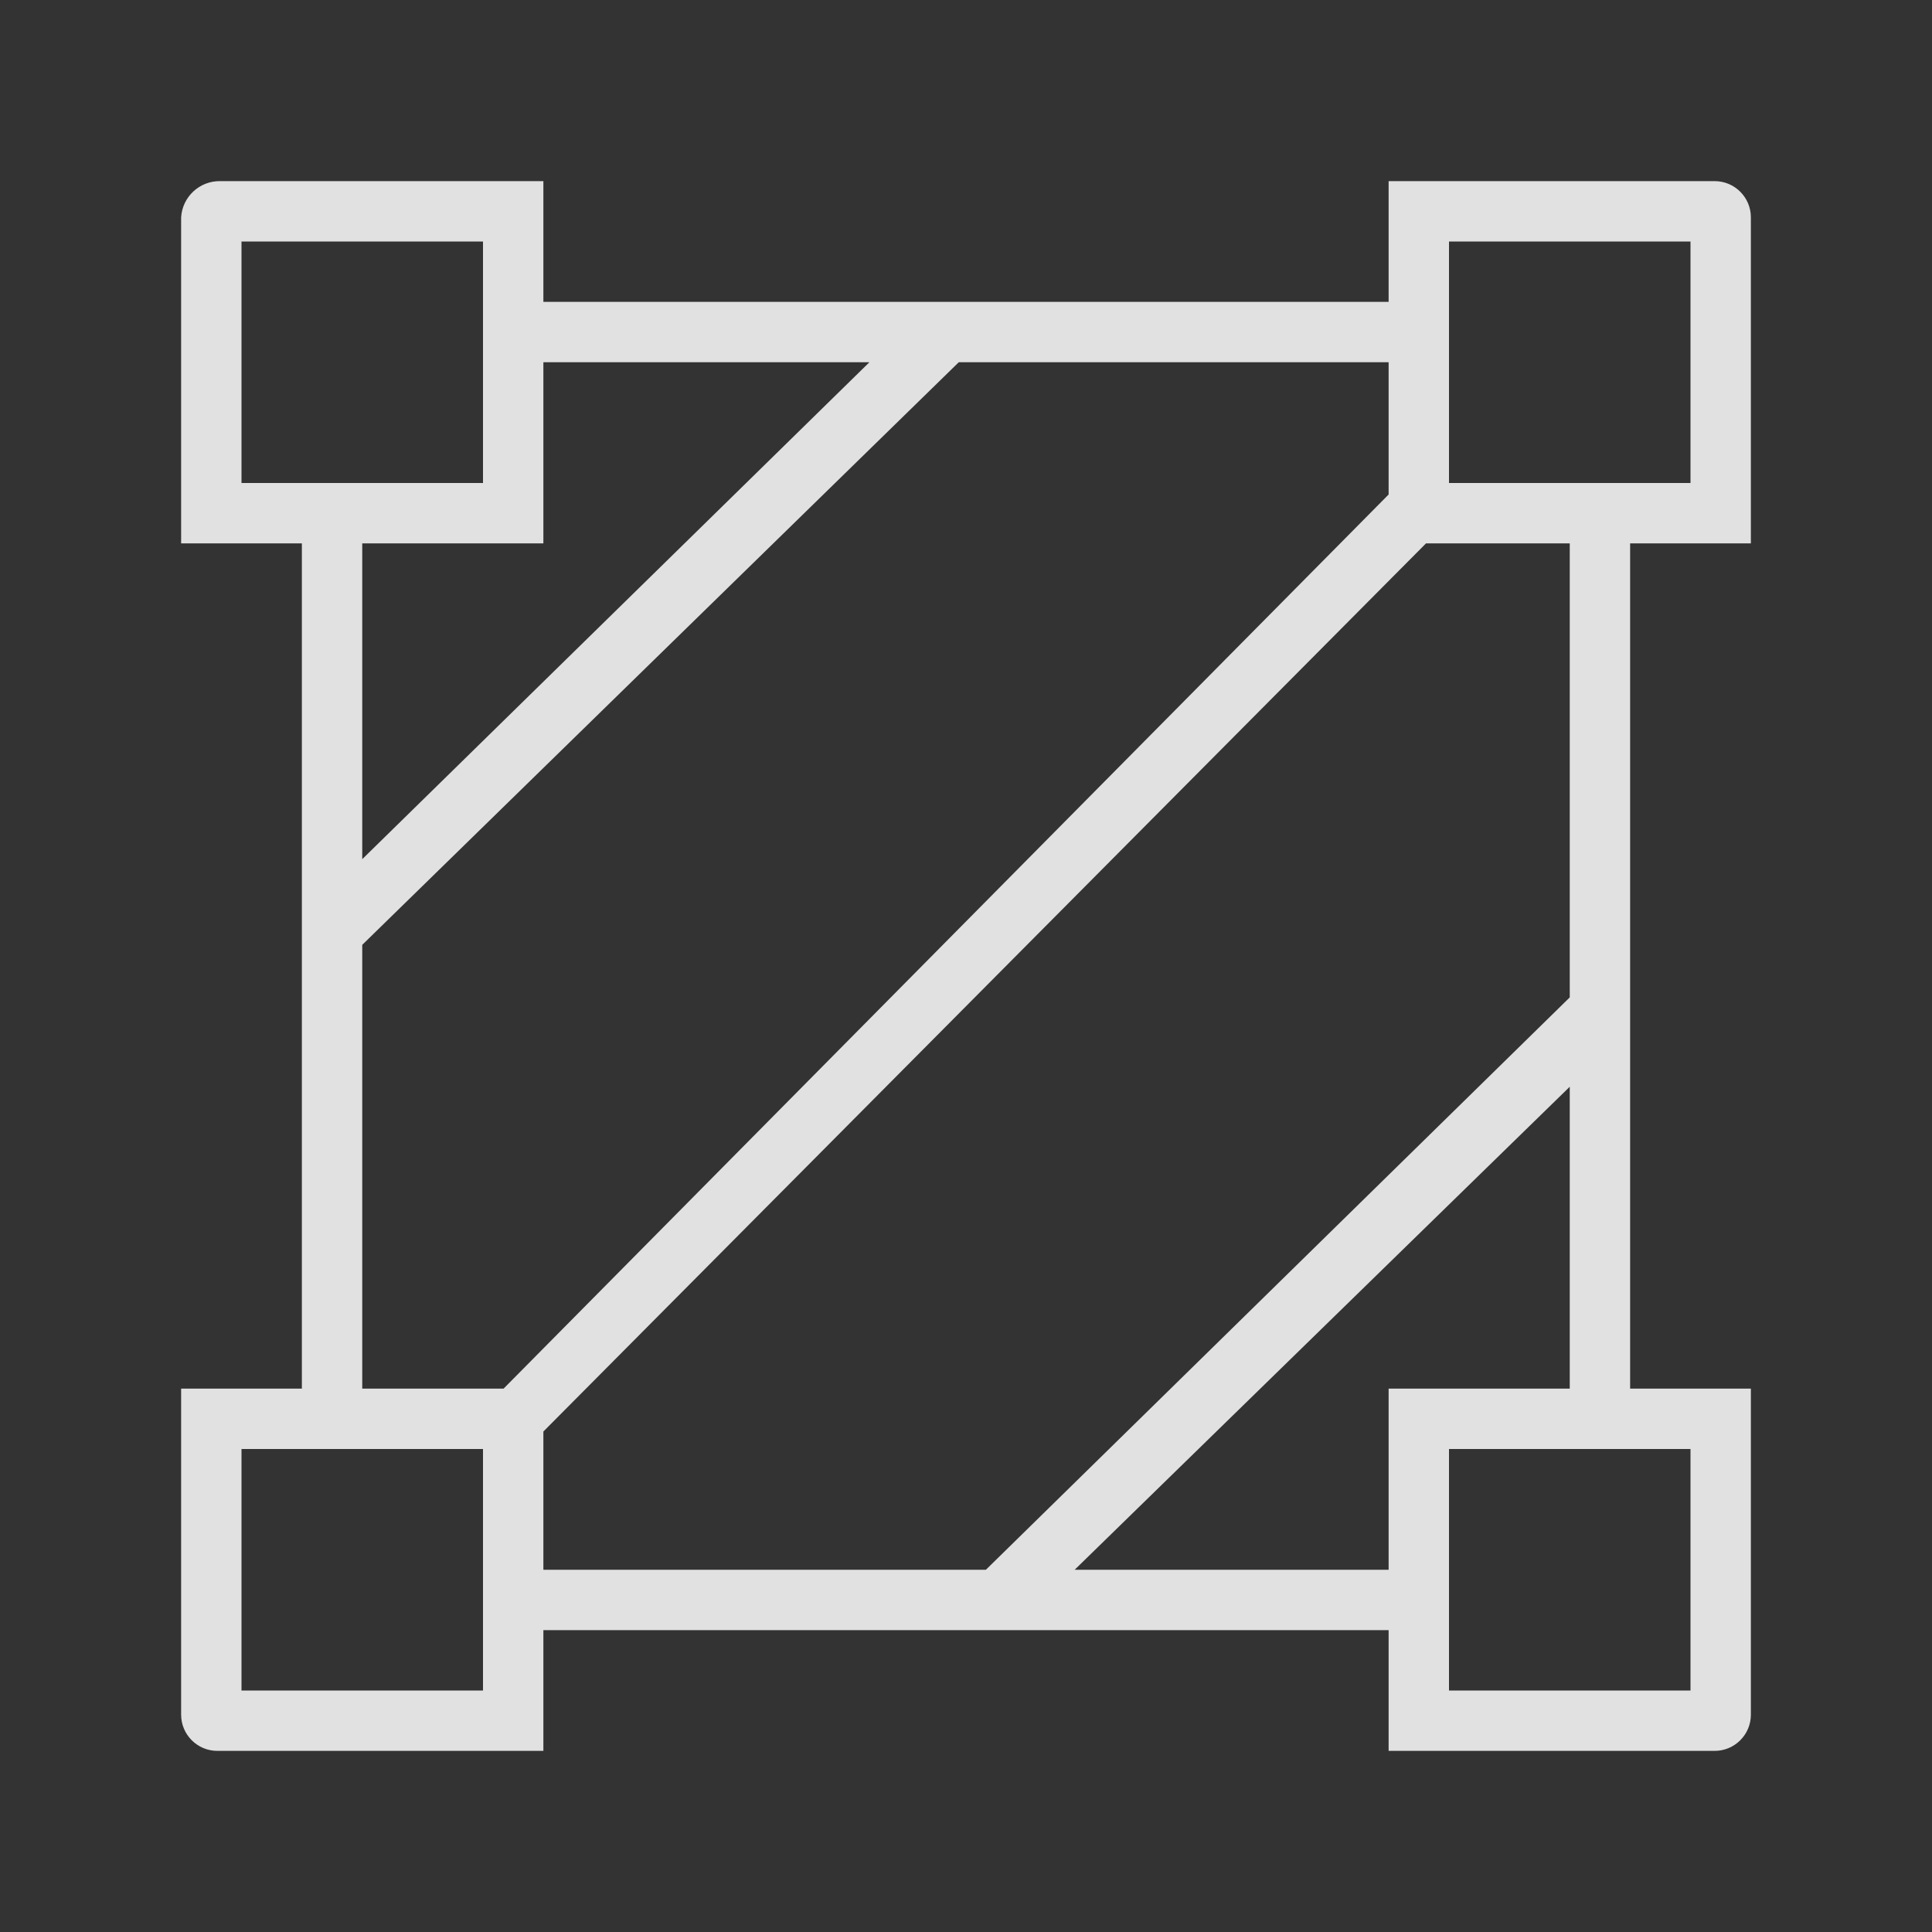 <svg xmlns="http://www.w3.org/2000/svg" xmlns:xlink="http://www.w3.org/1999/xlink" fill="none" version="1.1" width="20" height="20" viewBox="0 0 20 20"><rect x="0" y="0" width="20" height="20" fill="#333333" stroke="none"/><defs><clipPath id="master_svg0_467_87649"><rect x="0" y="0" width="20" height="20" rx="0"/></clipPath></defs><g clip-path="url(#master_svg0_467_87649)"><g><path d="M18.125,5.625L18.125,2.25C18.125,2.043,17.957,1.875,17.75,1.875L14.375,1.875L14.375,3.125L5.625,3.125L5.625,1.875L2.281,1.875C2.067,1.871,1.888,2.036,1.875,2.25L1.875,5.625L3.125,5.625L3.125,14.375L1.875,14.375L1.875,17.75C1.875,17.957,2.043,18.125,2.25,18.125L5.625,18.125L5.625,16.875L14.375,16.875L14.375,18.125L17.75,18.125C17.957,18.125,18.125,17.957,18.125,17.75L18.125,14.375L16.875,14.375L16.875,5.625L18.125,5.625ZM5.625,3.75L9,3.75L3.75,8.894L3.75,5.625L5.625,5.625L5.625,3.75ZM2.5,5L2.5,2.5L5,2.5L5,5L2.5,5ZM5,17.5L2.5,17.5L2.5,15L5,15L5,17.5ZM5.213,14.375L3.75,14.375L3.75,9.781L9.925,3.75L14.375,3.75L14.375,5.119L5.213,14.375ZM5.625,16.25L5.625,14.819L14.762,5.625L16.25,5.625L16.25,10.325L10.206,16.25L5.625,16.25ZM14.375,16.25L11.125,16.25L16.25,11.25L16.25,14.375L14.375,14.375L14.375,16.25ZM17.5,15L17.5,17.5L15,17.5L15,15L17.5,15ZM15,5L15,2.5L17.5,2.5L17.5,5L15,5Z" fill="#FFFFFF" fill-opacity="0.85"/></g></g></svg>